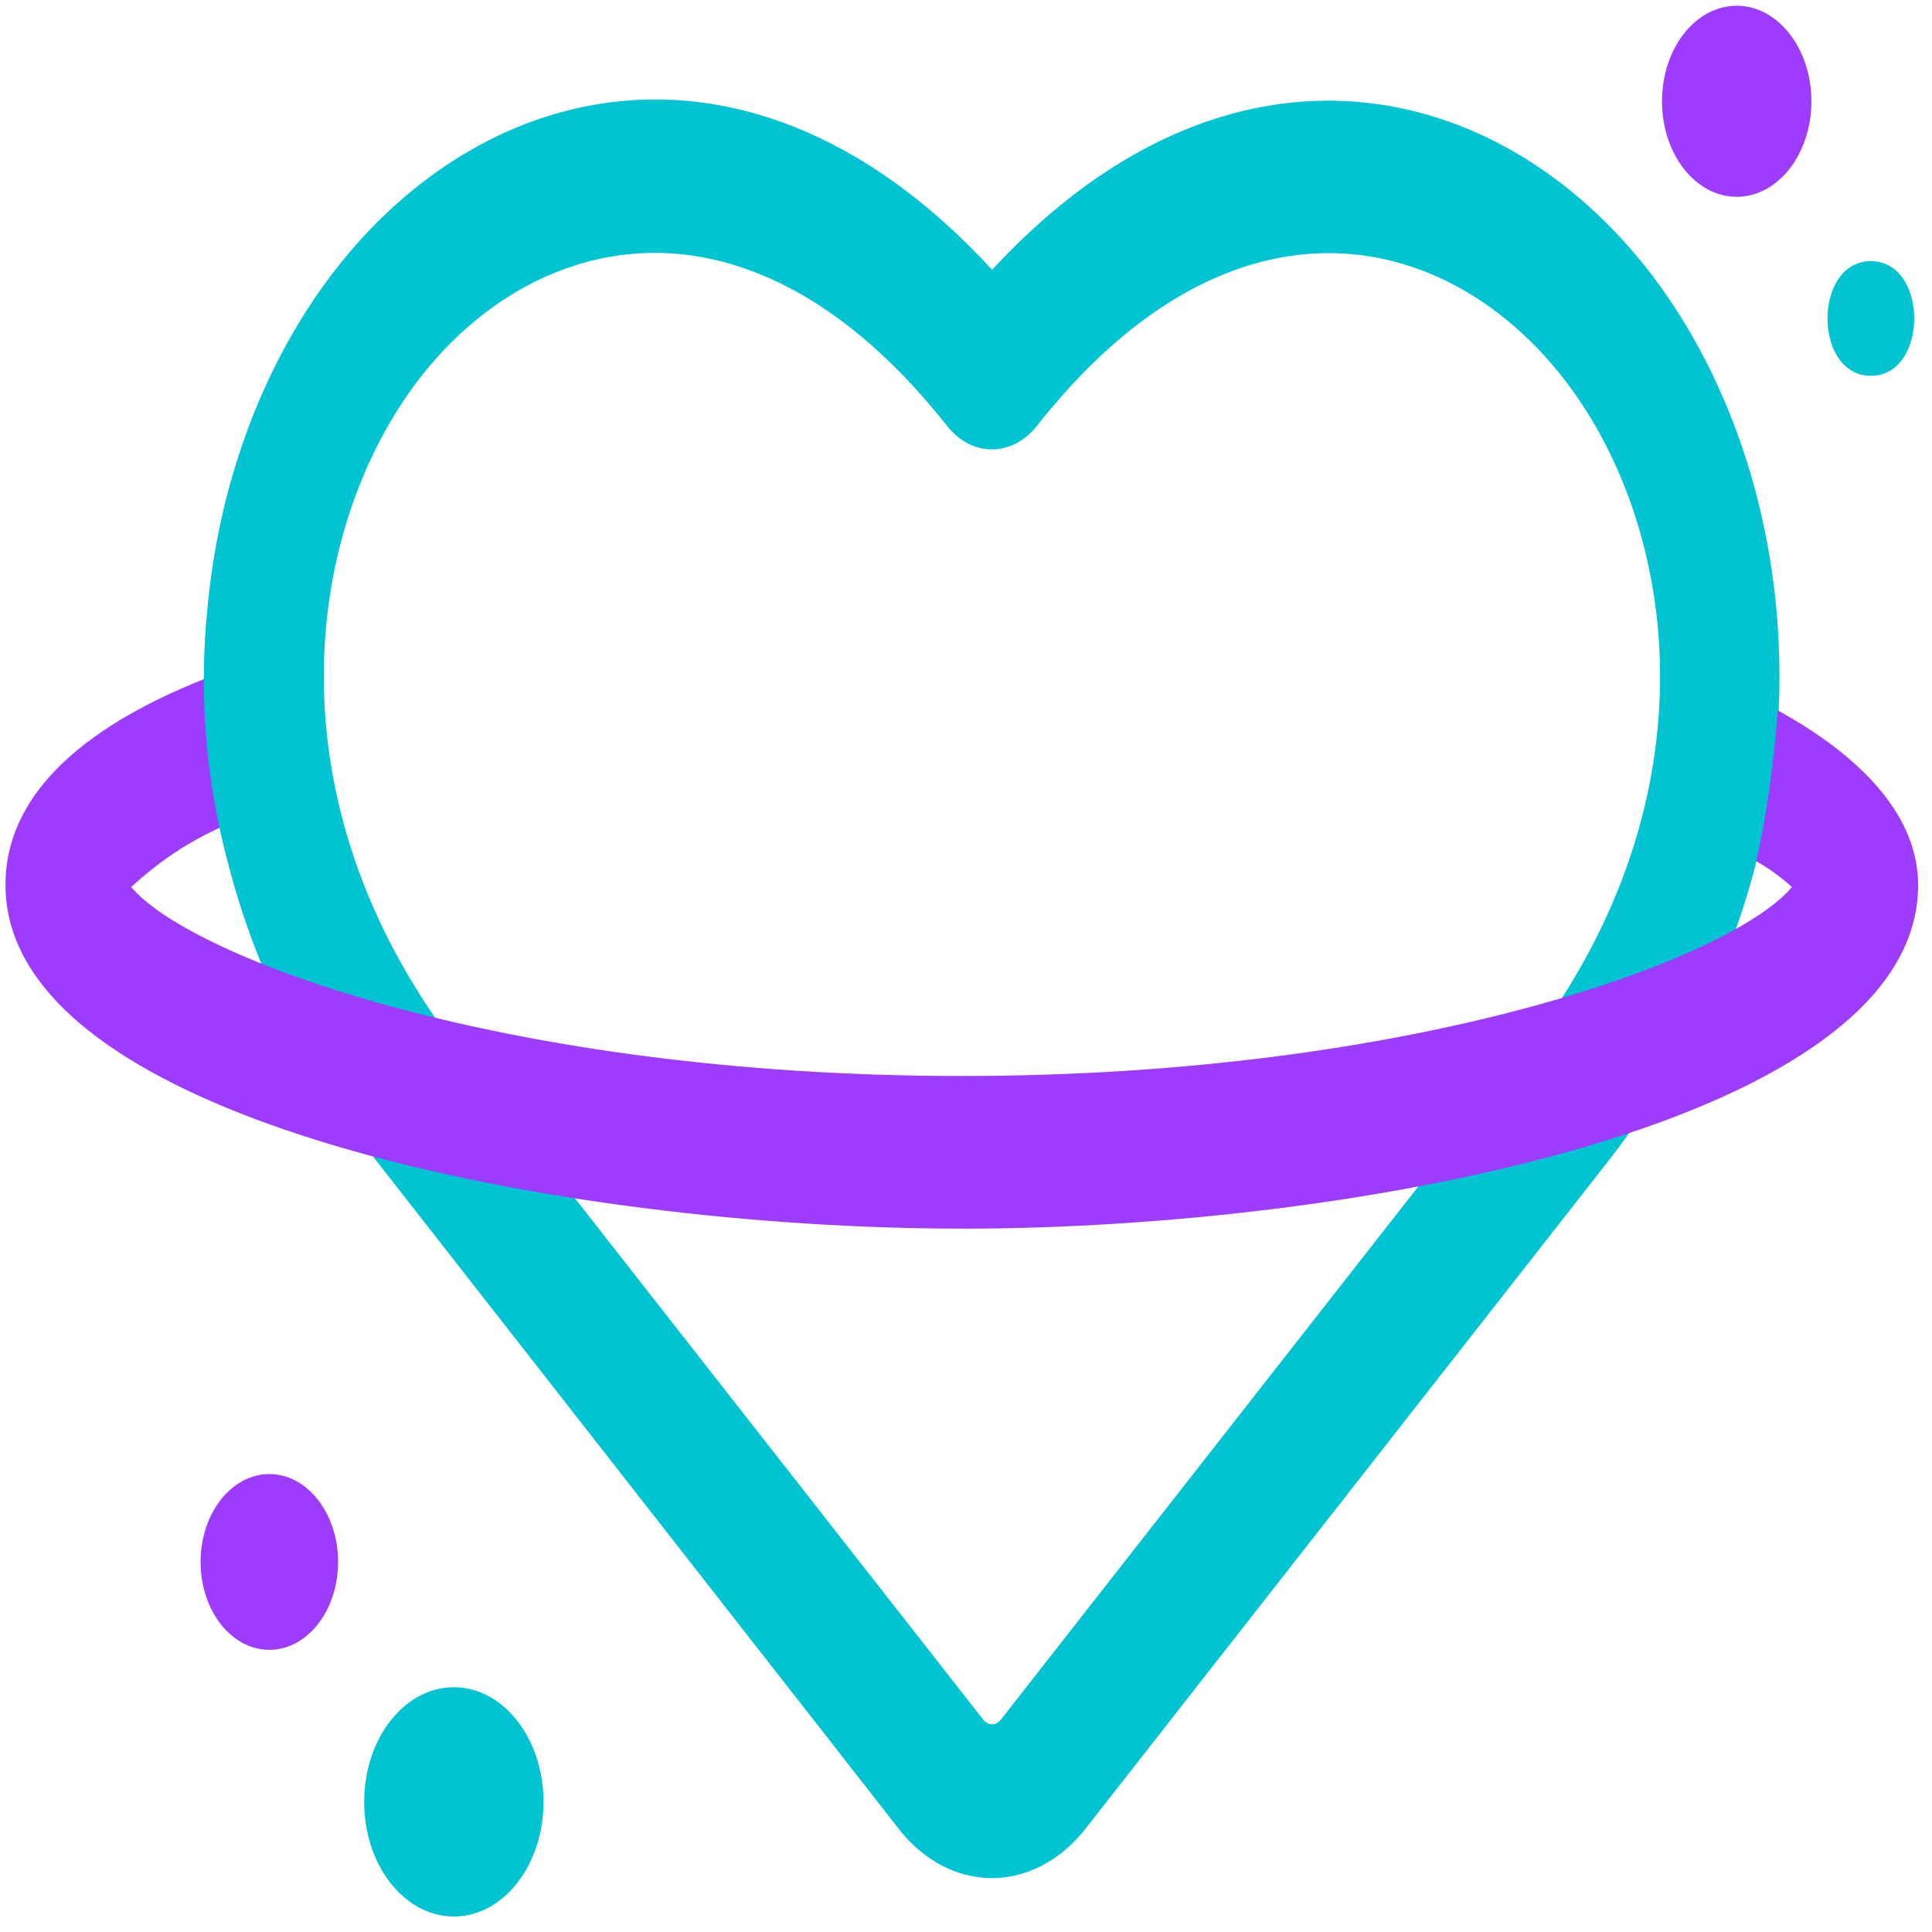 <svg xmlns="http://www.w3.org/2000/svg" width="90" height="90" fill="none" xmlns:v="https://vecta.io/nano"><path d="M21.142 89.278c2.307 0 4.177-2.39 4.177-5.34s-1.87-5.34-4.177-5.34-4.177 2.39-4.177 5.34 1.87 5.34 4.177 5.34z" fill="#00c4d1"/><path d="M12.547 76.856c1.77 0 3.203-1.833 3.203-4.094s-1.434-4.094-3.203-4.094-3.203 1.833-3.203 4.094 1.434 4.094 3.203 4.094zM80.902 9.168c1.923 0 3.48-1.993 3.48-4.45s-1.558-4.45-3.48-4.45-3.48 1.993-3.48 4.45 1.56 4.45 3.48 4.45z" fill="#9d3bff"/><path d="M46.214 87.488a5.01 5.01 0 0 1-2.358-.597c-.758-.397-1.426-.976-1.998-1.708L17.553 54.1C6.28 39.7 8.045 22.322 15.62 12.57c7.156-9.208 19.696-11.868 30.596 0 10.892-11.78 23.4-9.158 30.58.04 7.566 9.732 9.337 27.1-1.926 41.54l-24.3 31.035c-1.157 1.473-2.723 2.3-4.355 2.304zM30.487 11.78c-2.032.005-4.043.523-5.917 1.524s-3.576 2.467-5.006 4.3c-5.415 7.002-7.17 19.84 1.926 31.46L45.796 80.1a.6.6 0 0 0 .192.165.48.48 0 0 0 .226.058.48.48 0 0 0 .226-.058.57.57 0 0 0 .19-.165l24.3-31.035c9.082-11.6 7.357-24.438 1.9-31.44S57.37 8.337 48.303 19.84c-.558.7-1.3 1.094-2.093 1.094s-1.534-.393-2.093-1.094c-4.54-5.746-9.306-8.06-13.63-8.06zm56.666 5.726c2.692 0 2.692-5.34 0-5.34s-2.692 5.34 0 5.34z" fill="#00c4d1"/><path d="M44.814 57.234C26.302 57.234.232 52.26.255 41.212c0-6.102 7.736-8.95 9.74-9.78l.72 6.923c-1.648.67-3.202 1.67-4.603 2.967 2.74 3.283 17.352 8.802 38.68 8.802s35.972-5.52 38.68-8.802c-.6-.547-1.25-1-1.934-1.345l.774-7.16c1.385.762 7.04 3.68 7.04 8.407.023 11.037-26.03 16.012-44.536 16.012z" fill="#9d3bff"/><path d="M9.624 28.8c-.334 3.77-.012 7.585.944 11.176l3.357-3.48.364-8.743L9.624 28.8zm71.27 2.63l1.988.692s-.317 6.092-1.547 9.603" fill="#00c4d1"/></svg>